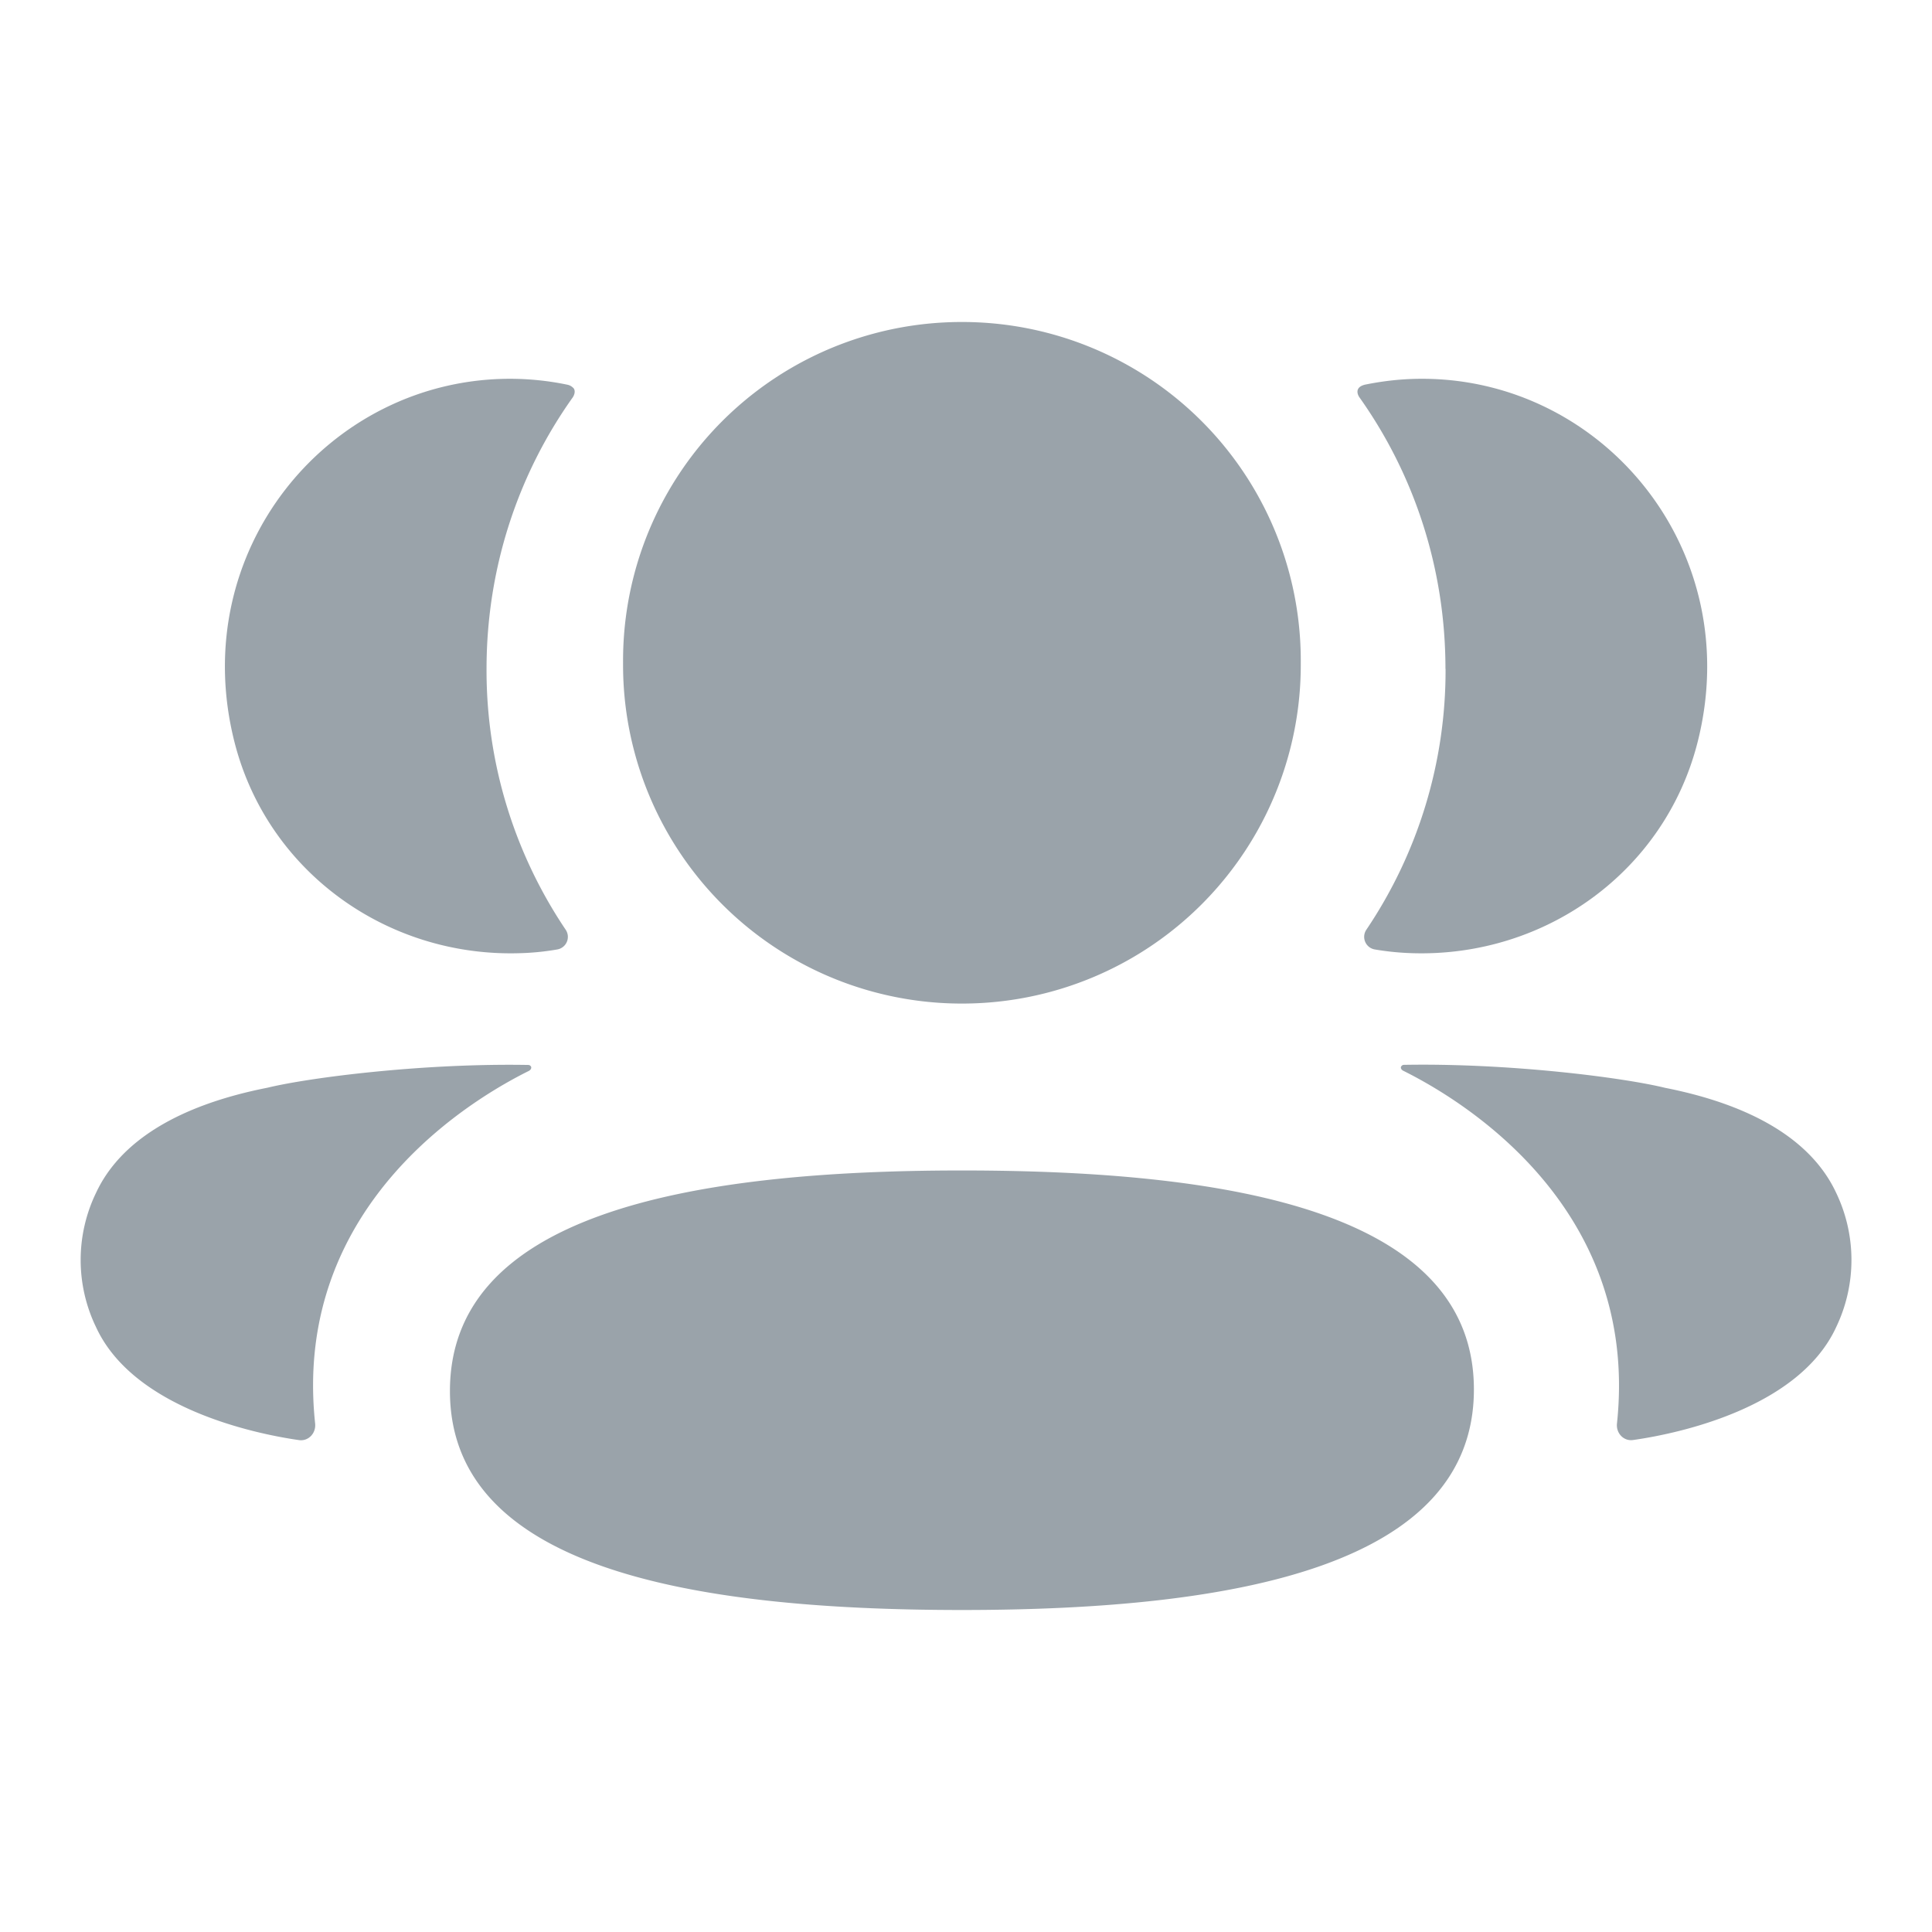 <svg width="18" height="18" fill="none" xmlns="http://www.w3.org/2000/svg"><path fill-rule="evenodd" clip-rule="evenodd" d="M12.119 6.175A3.155 3.155 0 018.962 9.35a3.155 3.155 0 01-3.157-3.175A3.154 3.154 0 018.962 3a3.154 3.154 0 013.157 3.175zM8.962 15c-2.574 0-4.77-.408-4.77-2.04 0-1.632 2.182-2.055 4.77-2.055 2.573 0 4.77.408 4.77 2.04 0 1.632-2.183 2.055-4.77 2.055zm4.506-8.768a4.32 4.32 0 01-.738 2.43.119.119 0 00.08.184c.117.02.239.032.362.035 1.233.032 2.339-.765 2.644-1.966.453-1.784-.876-3.386-2.568-3.386-.184 0-.36.02-.532.055-.023.006-.048.016-.061.037-.016.026-.005.06.012.083.508.716.8 1.59.8 2.528zm2.04 3.902c.829.163 1.373.495 1.599.979.19.396.19.856 0 1.252-.345.749-1.458.99-1.89 1.051-.09.014-.162-.064-.152-.154.22-2.075-1.537-3.06-1.991-3.286-.02-.01-.024-.025-.022-.035a.032.032 0 01.024-.02c.984-.018 2.042.118 2.433.213zM4.829 8.881a2.4 2.4 0 00.362-.035.119.119 0 00.08-.183 4.324 4.324 0 01-.738-2.431c0-.938.293-1.812.802-2.528.016-.023.027-.057.012-.083a.106.106 0 00-.062-.037 2.64 2.64 0 00-.532-.055c-1.692 0-3.021 1.602-2.568 3.386.305 1.2 1.412 1.998 2.644 1.966zm.12 1.06c.002.01-.002.025-.021.036-.455.226-2.213 1.21-1.992 3.285.01.09-.062.168-.151.155-.433-.062-1.545-.303-1.89-1.052a1.437 1.437 0 010-1.252c.225-.483.77-.816 1.597-.979.392-.095 1.449-.23 2.433-.212a.03.03 0 01.024.019z" fill="#374957" fill-opacity=".5"/></svg>